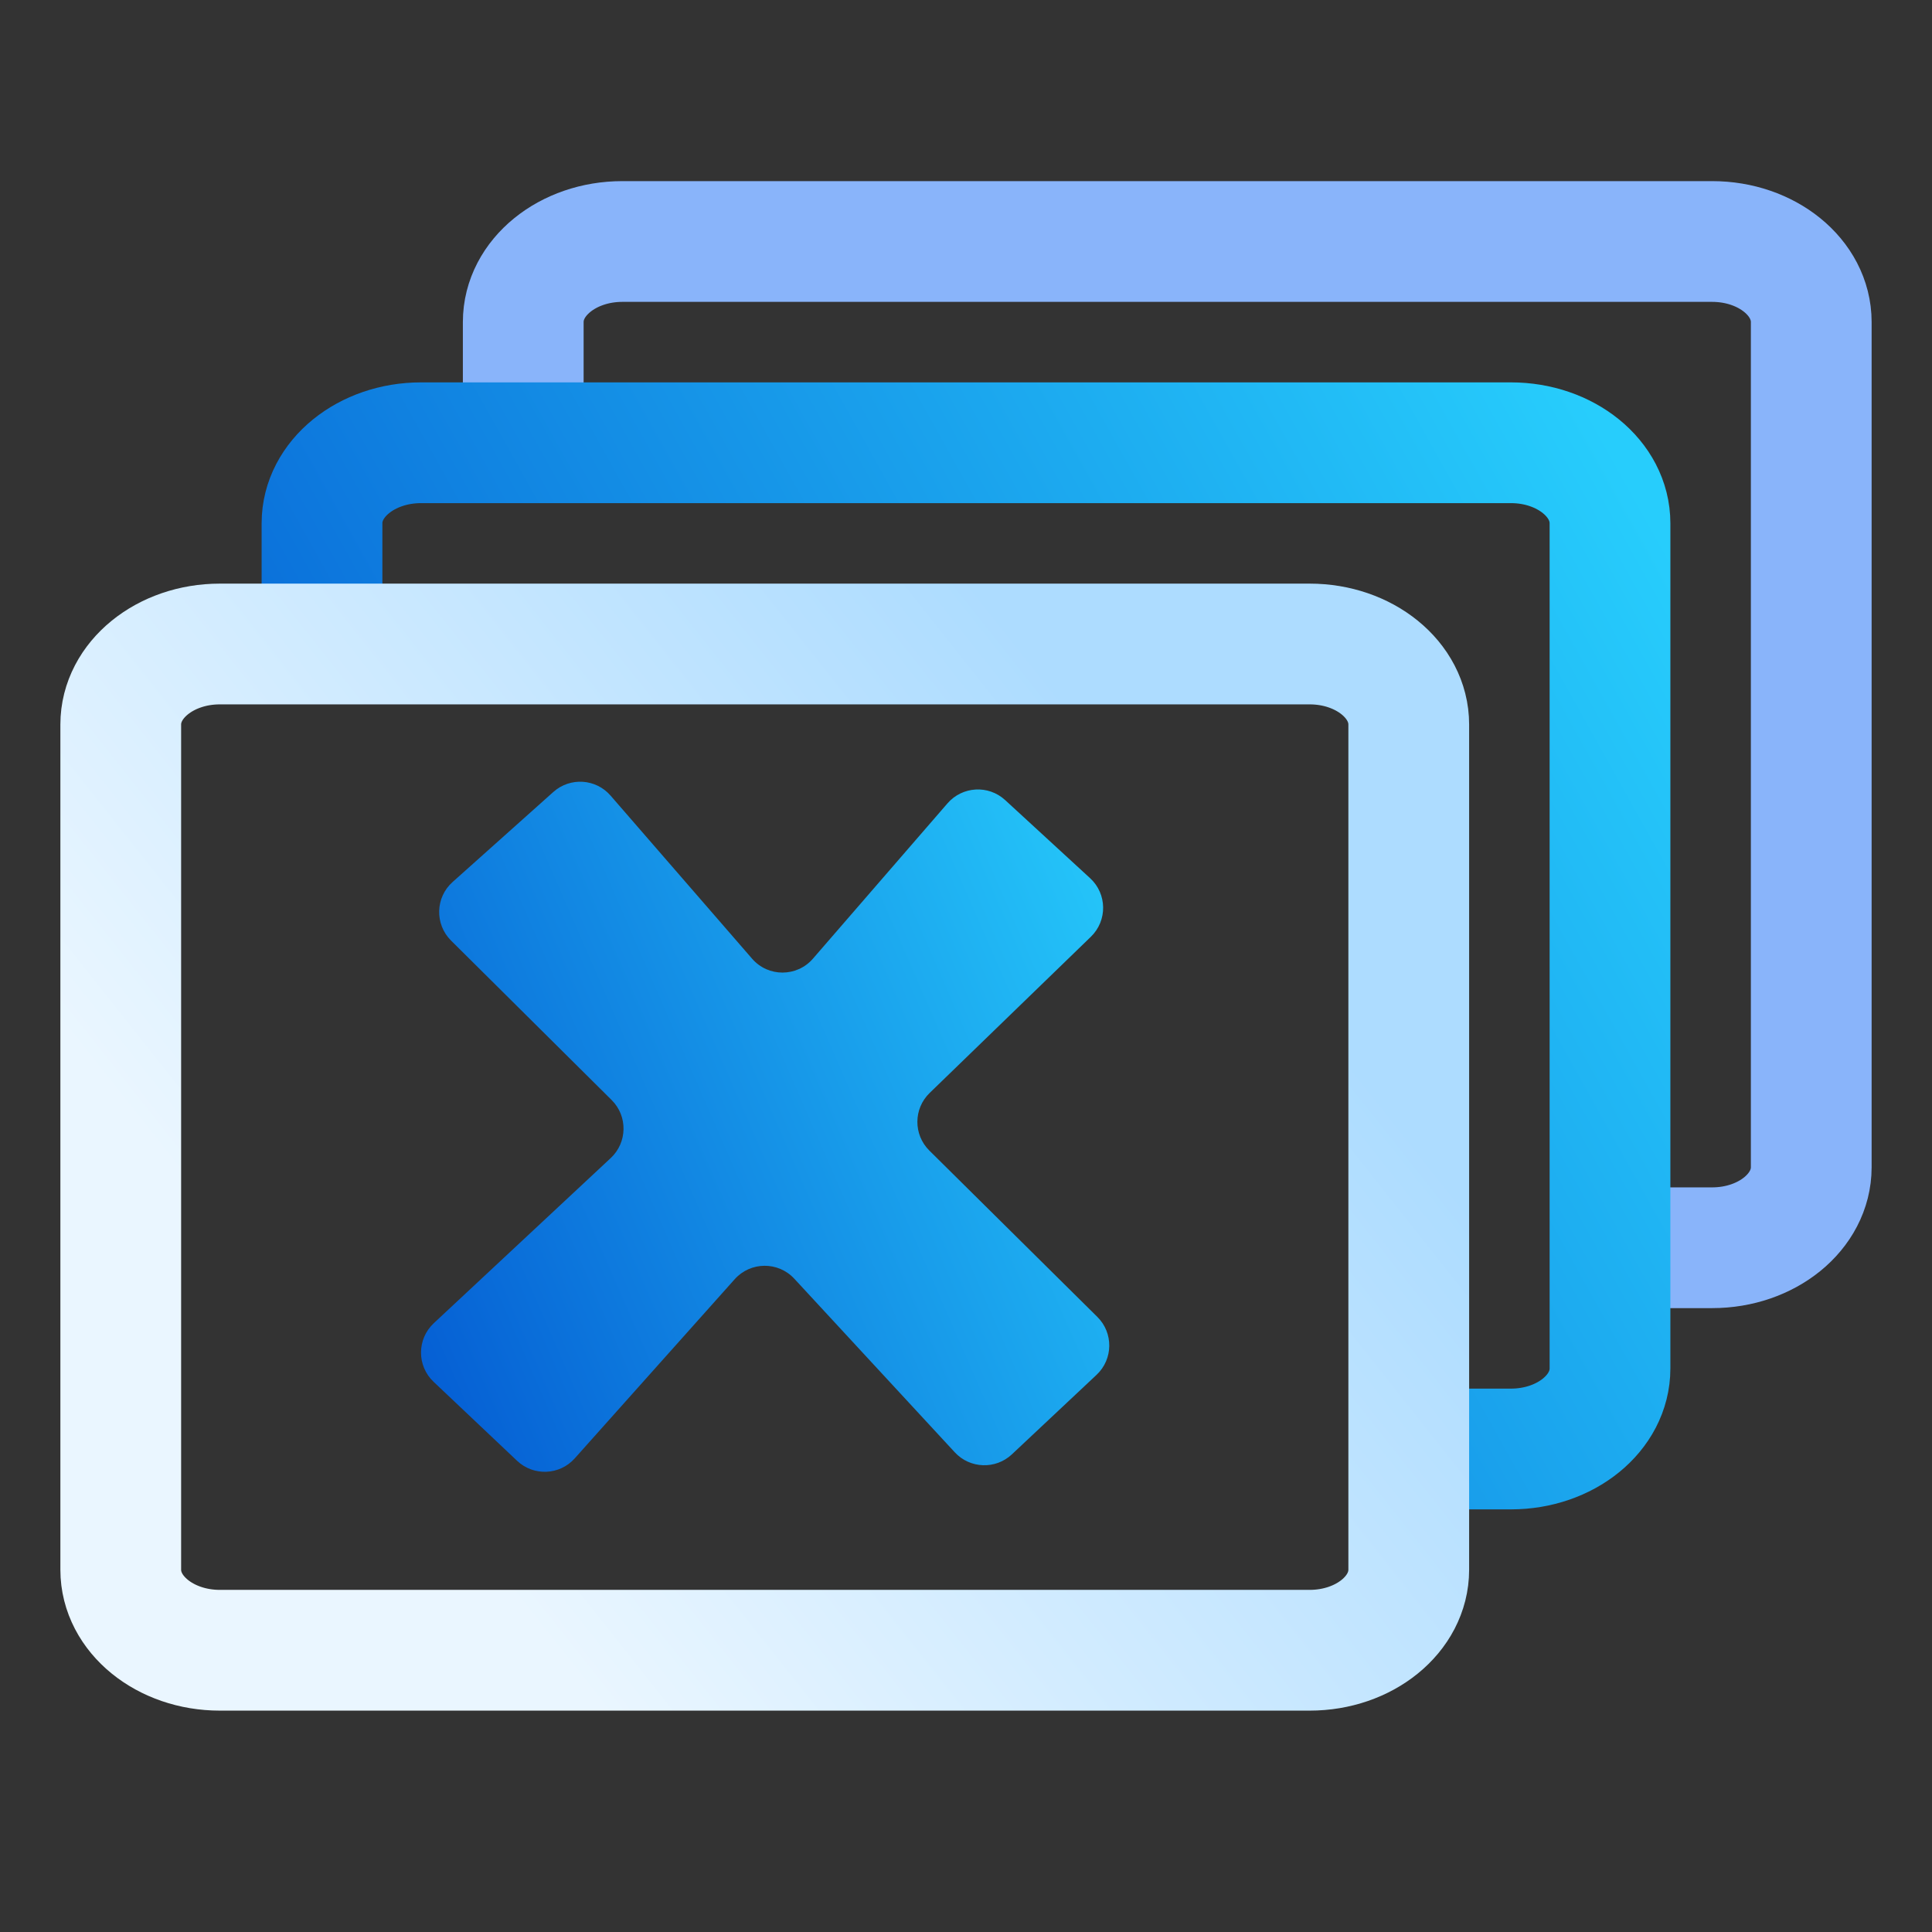 <svg width="48" height="48" viewBox="0 0 48 48" fill="none" xmlns="http://www.w3.org/2000/svg">
<rect x="0" y="0" width="48" height="48" fill="#333333" stroke="none"/>
<path d="M39.5 31H42.538C43.898 31 45 30.105 45 29V8C45 6.895 43.898 6 42.538 6H15.462C14.102 6 13 6.895 13 8V11.5" stroke="url(#paint0_linear)" stroke-width="3"/>
<path d="M34.5 36H37.538C38.898 36 40 35.105 40 34V13C40 11.895 38.898 11 37.538 11H10.462C9.102 11 8 11.895 8 13V17" stroke="url(#paint1_linear)" stroke-width="3"/>
<path d="M32.538 16H5.462C4.102 16 3 16.895 3 18V39C3 40.105 4.102 41 5.462 41H32.538C33.898 41 35 40.105 35 39V18C35 16.895 33.898 16 32.538 16Z" stroke="url(#paint2_linear)" stroke-width="3"/>
<path fill-rule="evenodd" clip-rule="evenodd" d="M27.084 21.819C27.507 22.208 27.516 22.873 27.103 23.273L23.096 27.155C22.694 27.545 22.69 28.189 23.088 28.584L27.263 32.718C27.666 33.116 27.657 33.77 27.244 34.157L25.14 36.133C24.735 36.513 24.098 36.49 23.721 36.082L19.734 31.769C19.333 31.336 18.646 31.342 18.253 31.782L14.28 36.232C13.905 36.653 13.256 36.68 12.847 36.293L10.773 34.331C10.354 33.935 10.356 33.267 10.778 32.874L15.174 28.771C15.588 28.384 15.599 27.73 15.196 27.33L11.206 23.368C10.798 22.962 10.815 22.296 11.245 21.913L13.748 19.676C14.164 19.304 14.804 19.345 15.169 19.766L18.686 23.819C19.084 24.279 19.798 24.278 20.197 23.818L23.54 19.959C23.91 19.533 24.558 19.496 24.973 19.878L27.084 21.819Z" fill="url(#paint3_linear)"/>
<defs>
<linearGradient id="paint0_linear" x1="43.5" y1="9" x2="17.5" y2="27.5" gradientUnits="userSpaceOnUse">
<stop stop-color="#89b4fa"/>
<stop offset="1" stop-color="#89b4fa"/>
</linearGradient>
<linearGradient id="paint1_linear" x1="8" y1="36" x2="43.041" y2="16.451" gradientUnits="userSpaceOnUse">
<stop stop-color="#0357D1"/>
<stop offset="1" stop-color="#27CDFC"/>
</linearGradient>
<linearGradient id="paint2_linear" x1="29" y1="20.5" x2="-9.5" y2="51" gradientUnits="userSpaceOnUse">
<stop stop-color="#ADDCFF"/>
<stop offset="0.503" stop-color="#EAF6FF"/>
<stop offset="1" stop-color="#EAF6FF"/>
</linearGradient>
<linearGradient id="paint3_linear" x1="10" y1="37" x2="31.719" y2="27.534" gradientUnits="userSpaceOnUse">
<stop stop-color="#0357D1"/>
<stop offset="1" stop-color="#27CDFC"/>
</linearGradient>
</defs>
</svg>
